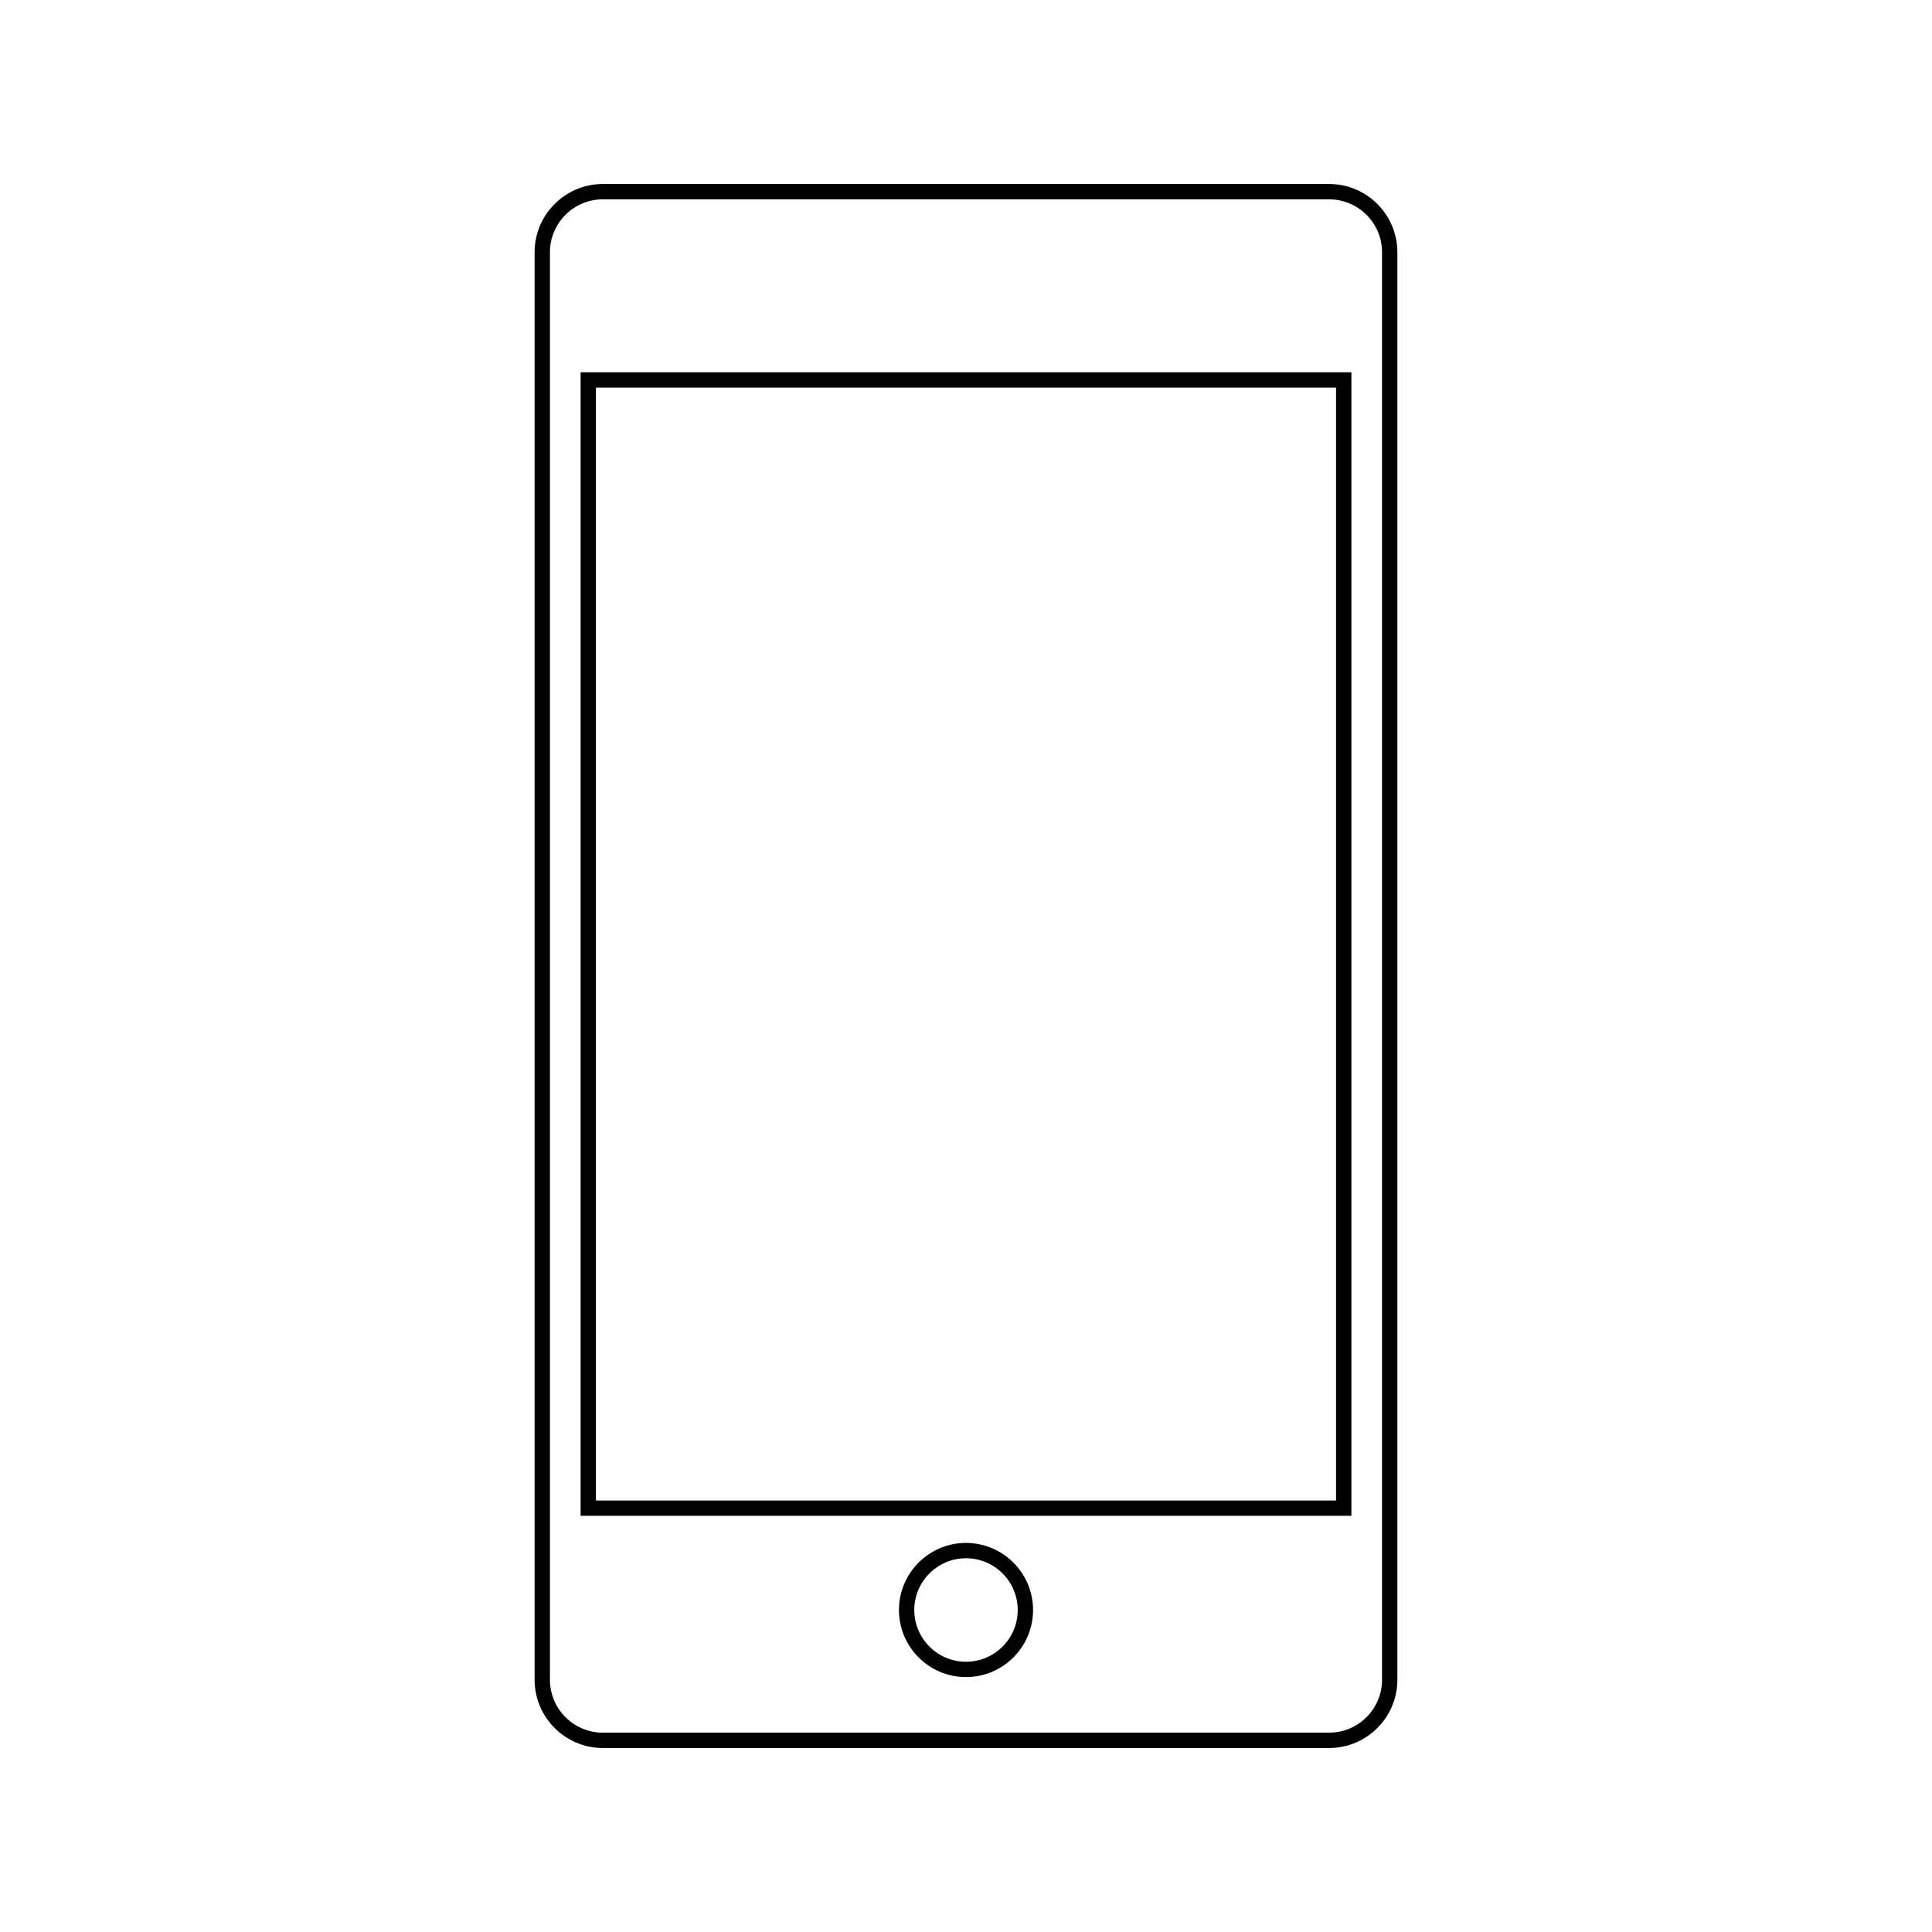 <?xml version="1.0" encoding="utf-8"?>
<!-- Generator: Adobe Illustrator 16.0.0, SVG Export Plug-In . SVG Version: 6.00 Build 0)  -->
<!DOCTYPE svg PUBLIC "-//W3C//DTD SVG 1.1//EN" "http://www.w3.org/Graphics/SVG/1.1/DTD/svg11.dtd">
<svg version="1.1" id="Layer_1" xmlns="http://www.w3.org/2000/svg" xmlns:xlink="http://www.w3.org/1999/xlink" x="0px" y="0px"
	 width="126px" height="126px" viewBox="0 0 126 126" enable-background="new 0 0 126 126" xml:space="preserve">
<path d="M86.685,114H39.315c-2.453,0-4.449-1.996-4.449-4.45v-93.1c0-2.454,1.996-4.45,4.449-4.45h47.369
	c2.453,0,4.449,1.996,4.449,4.45v93.1C91.134,112.004,89.138,114,86.685,114z M39.315,13c-1.902,0-3.449,1.548-3.449,3.45v93.1
	c0,1.902,1.547,3.45,3.449,3.45h47.369c1.902,0,3.449-1.548,3.449-3.45v-93.1c0-1.902-1.547-3.45-3.449-3.45H39.315z M63,109.375
	c-2.411,0-4.373-1.963-4.373-4.375s1.962-4.375,4.373-4.375s4.373,1.963,4.373,4.375S65.411,109.375,63,109.375z M63,101.625
	c-1.86,0-3.373,1.514-3.373,3.375s1.513,3.375,3.373,3.375s3.373-1.514,3.373-3.375S64.86,101.625,63,101.625z M88.134,98.859
	H37.866V24.281h50.268V98.859z M38.866,97.859h48.268V25.281H38.866V97.859z"/>
</svg>
